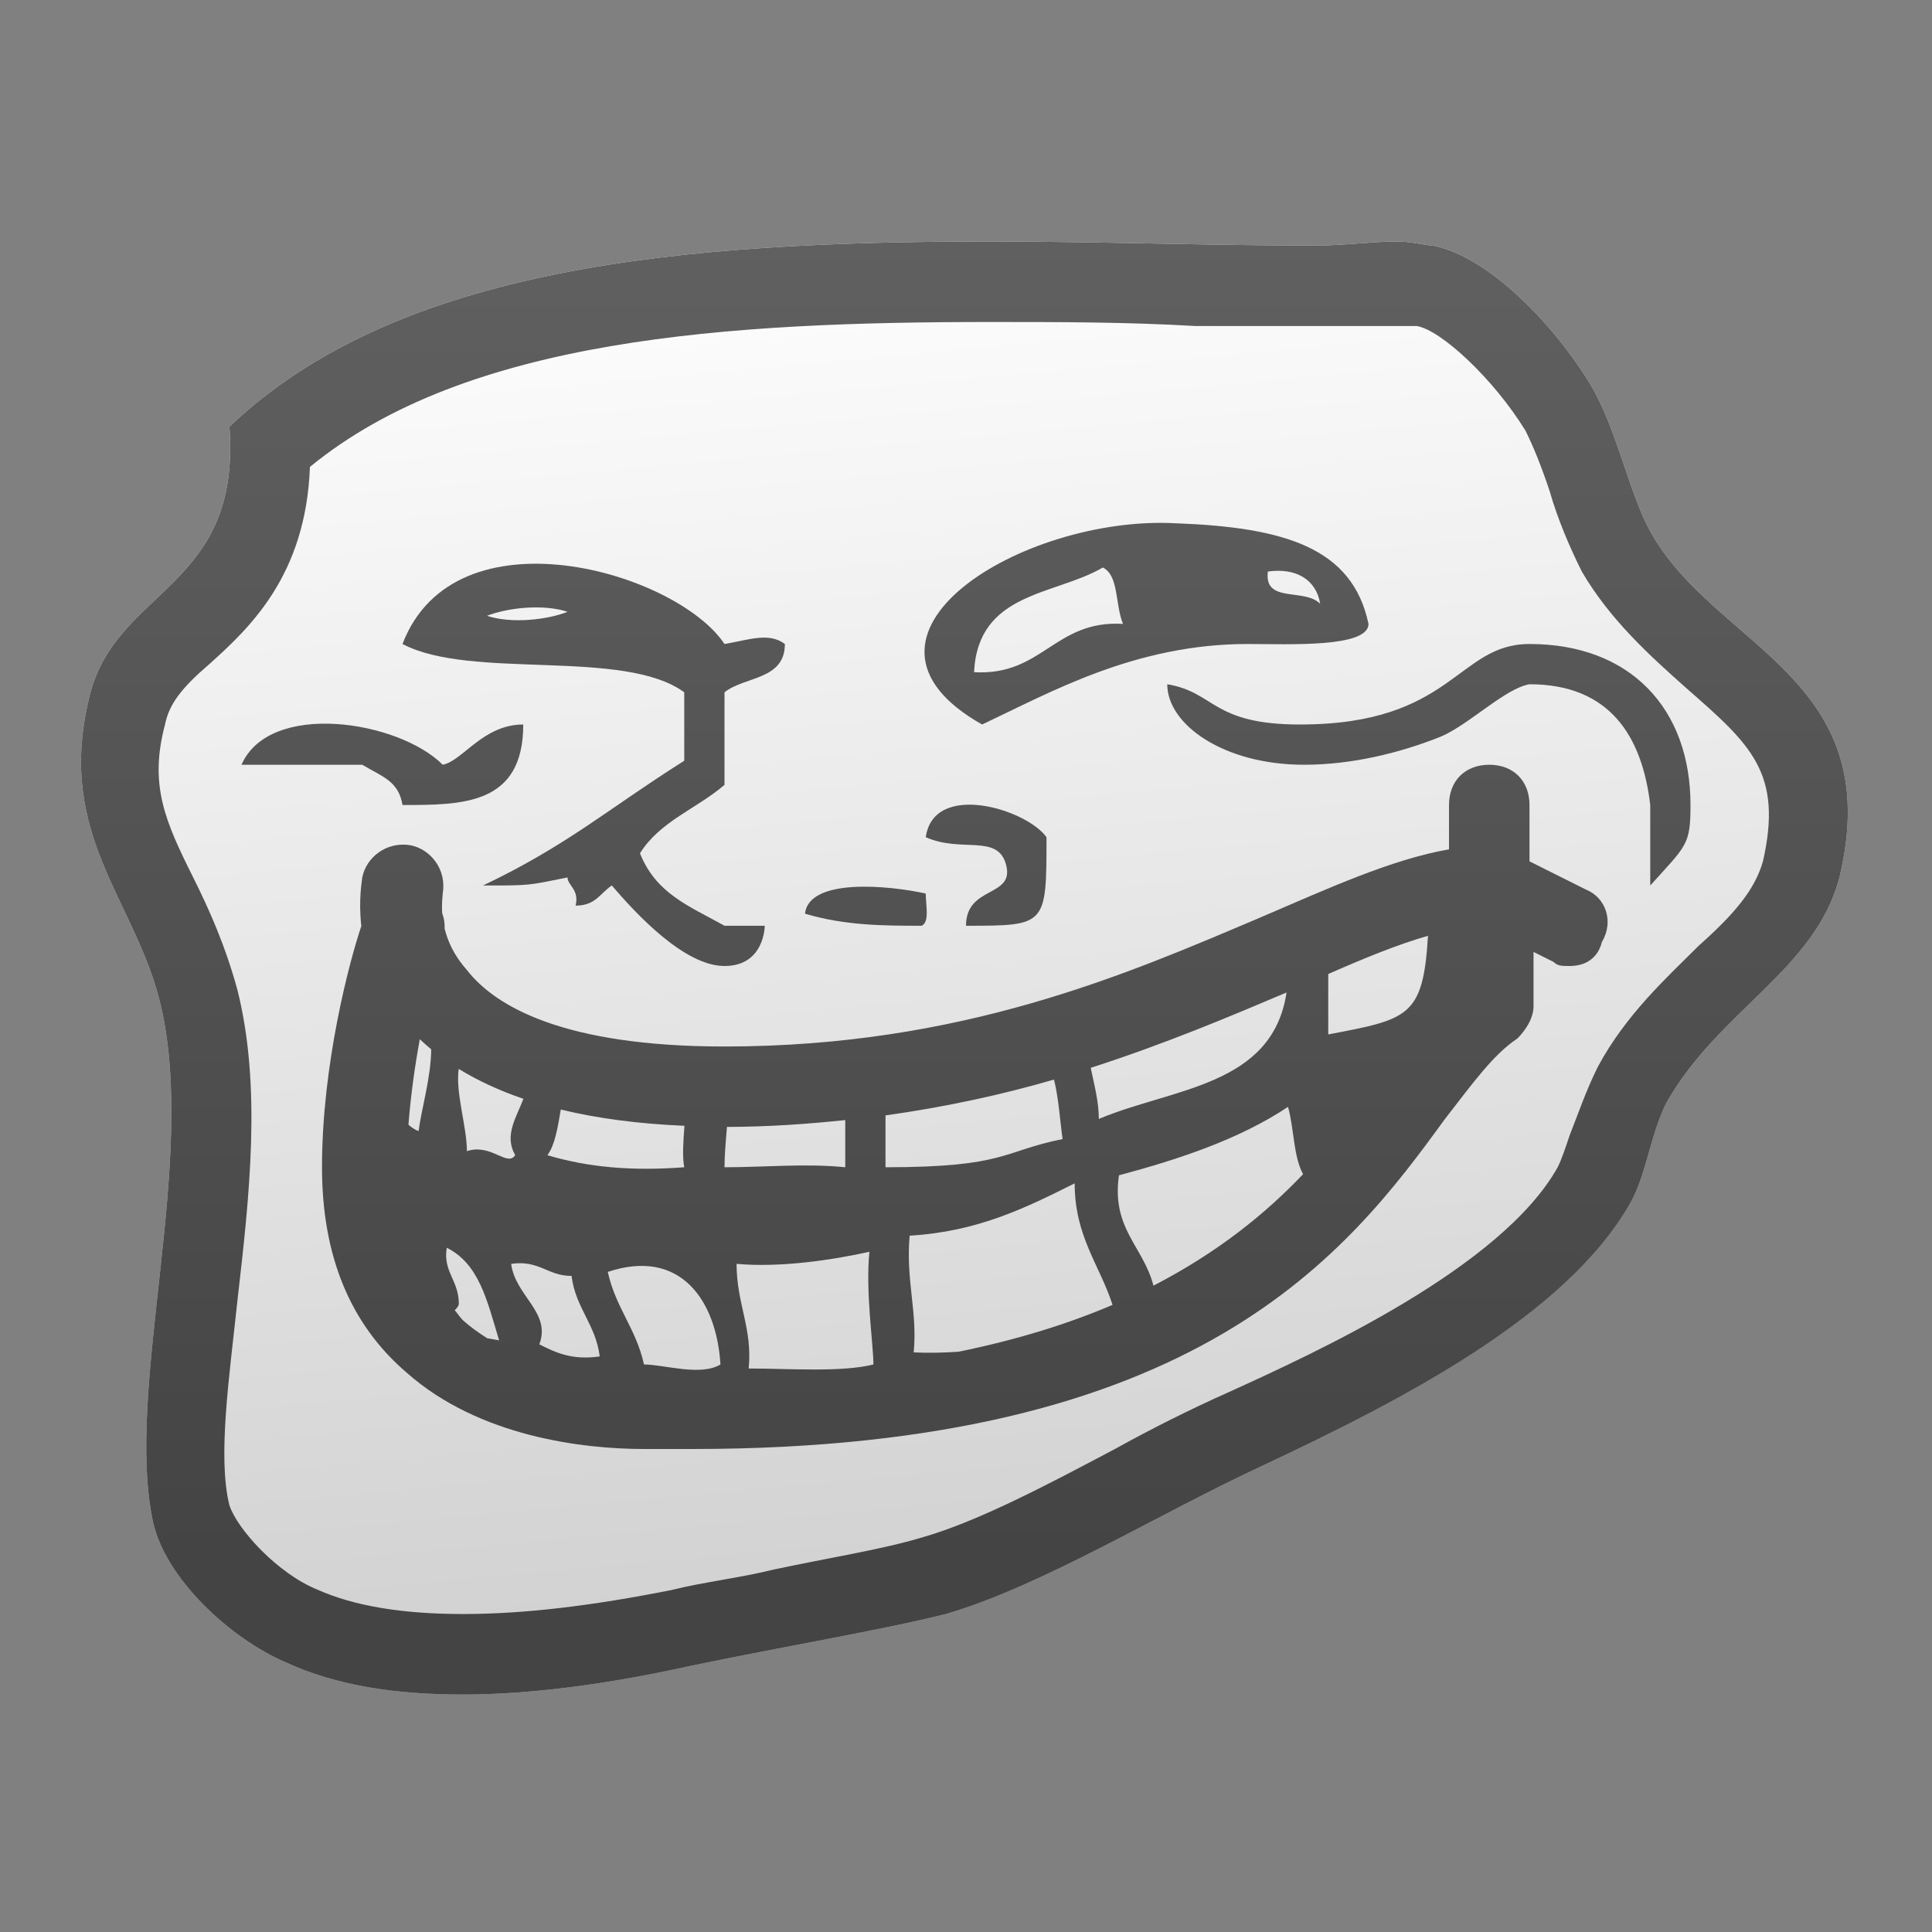 <svg xmlns="http://www.w3.org/2000/svg" viewBox="0 0 48 48"><rect x="0" y="0" width="48" height="48" fill="#808080" stroke="none"/><linearGradient id="y3szi1n3PsHDvX00Bpzuca" x1="22.606" x2="26.18" y1="4.784" y2="43.762" gradientUnits="userSpaceOnUse"><stop offset="0" stop-color="#fff"/><stop offset=".242" stop-color="#f2f2f2"/><stop offset="1" stop-color="#ccc"/></linearGradient><path fill="url(#y3szi1n3PsHDvX00Bpzuca)" d="M41,13.2c-0.5-0.9-0.8-2.4-1.4-3.5c-0.8-1.4-2.5-3.3-4-3.6c-0.2,0-0.5-0.1-0.9-0.1	c-0.6,0-1.3,0.1-2,0.1h-0.1c-2.6,0-5.3-0.1-8-0.1C17,6,9.9,6.6,5.7,10.6c0.3,4.1-2.9,4-3.5,6.8c-0.8,3.4,1.2,5,1.8,7.6	c0.9,3.9-0.9,9.5-0.2,12.8c0.3,1.4,1.9,2.9,3.3,3.5c1.3,0.6,2.8,0.8,4.4,0.8c1.8,0,3.8-0.3,5.6-0.7c2.4-0.5,4.8-0.9,6.4-1.3	c2.4-0.7,5.3-2.5,7.9-3.7c2.418-1.138,5.185-2.53,7.16-4.245l0.009-0.005l0.001-0.004c0.798-0.695,1.47-1.44,1.93-2.246	c0.4-0.7,0.5-1.7,0.9-2.5c1.3-2.3,3.7-3.3,4.3-5.6C46.9,16.8,42.6,16.1,41,13.2z"/><linearGradient id="y3szi1n3PsHDvX00Bpzucb" x1="14.75" x2="14.75" y1="2.319" y2="38.696" gradientUnits="userSpaceOnUse"><stop offset="0" stop-color="#636363"/><stop offset="1" stop-color="#444"/></linearGradient><path fill="url(#y3szi1n3PsHDvX00Bpzucb)" d="M17,18.9c-1.9,1.2-2.9,2.1-5,3.1c1.2,0,1.1,0,2.1-0.2c0,0.2,0.3,0.3,0.2,0.7 c0.5,0,0.6-0.3,0.9-0.5c0.6,0.7,1.8,2,2.8,2s1-1,1-1s-0.4,0-1,0c-0.9-0.5-1.7-0.8-2.1-1.8c0.5-0.8,1.4-1.1,2.1-1.7v-2.3 c0.5-0.4,1.5-0.3,1.5-1.2c-0.4-0.3-0.9-0.1-1.5,0c-1.2-1.8-6.7-3.4-8,0c1.7,0.9,5.5,0.1,7,1.2V18.9z M12.1,15.3 c0.5-0.2,1.4-0.3,2-0.1C13.6,15.4,12.7,15.5,12.1,15.3z"/><linearGradient id="y3szi1n3PsHDvX00Bpzucc" x1="35.5" x2="35.5" y1="2.319" y2="38.696" gradientUnits="userSpaceOnUse"><stop offset="0" stop-color="#636363"/><stop offset="1" stop-color="#444"/></linearGradient><path fill="url(#y3szi1n3PsHDvX00Bpzucc)" d="M38,16c-1.8,0-1.9,2-5.7,2c-2.2,0-2.1-0.8-3.3-1c0,1,1.4,2,3.4,2c1.2,0,2.4-0.3,3.4-0.7 c0.7-0.3,1.6-1.2,2.2-1.3c2,0,2.8,1.3,3,3c0,1,0,1,0,2c0.9-1,1-1,1-2C42,17.6,40.5,16,38,16z"/><linearGradient id="y3szi1n3PsHDvX00Bpzucd" x1="28.484" x2="28.484" y1="2.319" y2="38.696" gradientUnits="userSpaceOnUse"><stop offset="0" stop-color="#636363"/><stop offset="1" stop-color="#444"/></linearGradient><path fill="url(#y3szi1n3PsHDvX00Bpzucd)" d="M24.4,18c1.7-0.8,3.8-2,6.6-2c1,0,3,0.1,3-0.5c-0.4-1.9-2.1-2.4-4.8-2.5 C25.4,12.8,20.5,15.8,24.4,18z M32.8,15c-0.4-0.4-1.4,0-1.3-0.8C32.2,14.1,32.7,14.4,32.8,15z M27.4,14.1c0.4,0.2,0.3,0.9,0.5,1.4 c-1.7-0.1-2,1.3-3.7,1.2C24.3,14.7,26.2,14.8,27.4,14.1z"/><linearGradient id="y3szi1n3PsHDvX00Bpzuce" x1="24.5" x2="24.5" y1="2.319" y2="38.696" gradientUnits="userSpaceOnUse"><stop offset="0" stop-color="#636363"/><stop offset="1" stop-color="#444"/></linearGradient><path fill="url(#y3szi1n3PsHDvX00Bpzuce)" d="M24,23c2,0,2,0,2-2.2c-0.5-0.7-2.8-1.4-3,0c0.9,0.4,1.8-0.1,2,0.7S24,22,24,23z"/><linearGradient id="y3szi1n3PsHDvX00Bpzucf" x1="9.5" x2="9.5" y1="2.319" y2="38.696" gradientUnits="userSpaceOnUse"><stop offset="0" stop-color="#636363"/><stop offset="1" stop-color="#444"/></linearGradient><path fill="url(#y3szi1n3PsHDvX00Bpzucf)" d="M10,20c1.5,0,3,0,3-2c-1,0-1.5,0.9-2,1c-1.1-1.1-4.3-1.6-5,0c0,0,2,0,3,0 C9.5,19.3,9.9,19.4,10,20z"/><linearGradient id="y3szi1n3PsHDvX00Bpzucg" x1="21.512" x2="21.512" y1="2.319" y2="38.696" gradientUnits="userSpaceOnUse"><stop offset="0" stop-color="#636363"/><stop offset="1" stop-color="#444"/></linearGradient><path fill="url(#y3szi1n3PsHDvX00Bpzucg)" d="M23,22.2c-0.9-0.2-2.9-0.4-3,0.5c1,0.3,2,0.3,2.9,0.3C23.1,22.9,23,22.5,23,22.2z"/><linearGradient id="y3szi1n3PsHDvX00Bpzuch" x1="23.961" x2="23.961" y1="2.319" y2="38.696" gradientUnits="userSpaceOnUse"><stop offset="0" stop-color="#636363"/><stop offset="1" stop-color="#444"/></linearGradient><path fill="url(#y3szi1n3PsHDvX00Bpzuch)" d="M41,13.2c-0.5-0.9-0.8-2.4-1.4-3.5c-0.8-1.4-2.5-3.3-4-3.6c-0.2,0-0.5-0.1-0.9-0.1 c-0.6,0-1.3,0.1-2,0.1h-0.1c-2.6,0-5.3-0.1-8-0.1C17,6,9.9,6.6,5.7,10.6c0.3,4.1-2.9,4-3.5,6.8c-0.8,3.4,1.2,5,1.8,7.6 c0.9,3.9-0.9,9.5-0.2,12.8c0.3,1.4,1.9,2.9,3.3,3.5c1.3,0.6,2.8,0.8,4.4,0.8c1.8,0,3.8-0.3,5.6-0.7c2.4-0.5,4.8-0.9,6.4-1.3 c2.4-0.7,5.3-2.5,7.9-3.7c3.4-1.6,7.5-3.7,9.1-6.5c0.4-0.7,0.5-1.7,0.9-2.5c1.3-2.3,3.7-3.3,4.3-5.6C46.9,16.8,42.6,16.1,41,13.2z M43.8,21.4c-0.2,0.7-0.7,1.3-1.6,2.1c-0.8,0.8-1.8,1.7-2.5,3c-0.3,0.6-0.5,1.2-0.7,1.7c-0.1,0.3-0.2,0.6-0.3,0.8 c-1.4,2.5-6,4.6-8.2,5.6c-0.9,0.4-1.9,0.9-2.8,1.4c-1.7,0.9-3.4,1.8-4.8,2.2c-1,0.3-2.3,0.5-3.7,0.8c-0.8,0.2-1.7,0.3-2.5,0.5 c-2,0.4-3.7,0.6-5.2,0.6s-2.7-0.2-3.6-0.6c-1-0.4-2-1.5-2.2-2.1c-0.3-1.2,0-3.2,0.2-5.1c0.3-2.6,0.6-5.3,0-7.7 c-0.3-1.1-0.7-2-1.1-2.8c-0.7-1.4-1.1-2.3-0.7-3.8c0.1-0.5,0.4-0.9,1.1-1.5c1-0.9,2.4-2.2,2.5-4.9C11.6,8.4,18.1,8,24.6,8 c1.7,0,3.4,0,5.1,0.1h5.5c0.6,0.1,1.9,1.3,2.7,2.6c0.2,0.4,0.4,0.9,0.6,1.5c0.2,0.7,0.5,1.4,0.8,2c0.7,1.2,1.7,2.1,2.6,2.9 C43.5,18.5,44.3,19.2,43.8,21.4z"/><linearGradient id="y3szi1n3PsHDvX00Bpzuci" x1="23.971" x2="23.971" y1="2.319" y2="38.696" gradientUnits="userSpaceOnUse"><stop offset="0" stop-color="#636363"/><stop offset="1" stop-color="#444"/></linearGradient><path fill="url(#y3szi1n3PsHDvX00Bpzuci)" d="M39.4,22.1L38,21.4V20c0-0.6-0.4-1-1-1s-1,0.4-1,1v1.101c-1.437,0.252-3.002,0.971-4.7,1.699 C28,24.2,23.9,26,18,26c-4,0-5.7-1-6.4-1.9c-0.32-0.36-0.477-0.718-0.553-1.027c0.005-0.138-0.015-0.266-0.061-0.384 C10.969,22.427,11,22.242,11,22.2c0.1-0.6-0.3-1.1-0.8-1.2c-0.6-0.1-1.1,0.3-1.2,0.8c0,0.05-0.1,0.53-0.023,1.209 C8.684,23.874,8,26.434,8,29c0,2.2,0.7,3.9,2.1,5.1c1.8,1.6,4.4,1.9,5.9,1.9h1.2c12.6,0,16.3-4.9,18.7-8.2c0.7-0.9,1.2-1.6,1.8-2 c0.2-0.2,0.4-0.5,0.4-0.8v-1.35l0.5,0.25C38.7,24,38.8,24,39,24c0.4,0,0.7-0.2,0.8-0.6C40.1,22.9,39.9,22.3,39.4,22.1z M27.8,29.2 c1.5-0.4,3-0.9,4.2-1.7c0.152,0.531,0.132,1.233,0.375,1.672c-0.928,0.975-2.115,1.943-3.718,2.77 C28.404,30.963,27.61,30.528,27.8,29.2z M26.4,28.3C24.9,28.6,25,29,22,29v-1.288c1.513-0.212,2.912-0.52,4.186-0.89 C26.303,27.281,26.335,27.847,26.4,28.3z M21.7,33.9c-0.8,0.2-2.1,0.1-3.1,0.1c0.1-1-0.3-1.6-0.3-2.6c1.1,0.1,2.4-0.1,3.3-0.3 C21.5,32.1,21.7,33.4,21.7,33.9z M21,29c-1-0.1-2,0-3,0c0-0.303,0.032-0.648,0.061-1.002c1.033-0.002,2.001-0.072,2.939-0.17V29z M10.43,25.819c0.093,0.085,0.184,0.171,0.283,0.252c-0.003,0.685-0.245,1.491-0.313,2.029c-0.106-0.035-0.177-0.097-0.252-0.155 C10.206,27.193,10.311,26.466,10.43,25.819z M13.004,27.3c-0.175,0.464-0.486,0.907-0.204,1.4c-0.2,0.3-0.6-0.3-1.2-0.1 c0-0.612-0.289-1.455-0.203-2.043C11.872,26.848,12.407,27.096,13.004,27.3z M12.7,31.4c0.7-0.1,0.9,0.3,1.5,0.3 c0.1,0.8,0.6,1.2,0.7,2c-0.7,0.1-1.1-0.1-1.5-0.3C13.7,32.6,12.8,32.2,12.7,31.4z M11.5,32.8c-0.076-0.076-0.133-0.168-0.203-0.249 c0.042-0.039,0.084-0.076,0.103-0.151c0-0.6-0.4-0.8-0.3-1.4c0.8,0.4,1,1.3,1.3,2.3c-0.095-0.016-0.195-0.034-0.294-0.051 C11.895,33.116,11.69,32.971,11.5,32.8z M15.1,31.6c1.8-0.6,2.7,0.7,2.8,2.3c-0.5,0.3-1.4,0-1.9,0C15.8,33,15.3,32.5,15.1,31.6z M17,29c-1.3,0.1-2.4,0-3.4-0.3c0.187-0.249,0.258-0.691,0.333-1.134c0.902,0.22,1.926,0.355,3.072,0.404 C16.979,28.325,16.947,28.733,17,29z M31.964,24.658c-0.352,2.336-2.83,2.37-4.664,3.142c0-0.437-0.113-0.838-0.201-1.27 C28.957,25.931,30.571,25.249,31.964,24.658z M33,25.7v-1.501c0.912-0.401,1.736-0.737,2.478-0.949 C35.358,25.275,34.984,25.322,33,25.7z M22.7,33.6c0.1-1-0.2-1.8-0.1-2.9c1.7-0.1,2.9-0.7,4.1-1.3c0,1.32,0.618,2.021,0.941,3.019 c-1.087,0.465-2.35,0.863-3.824,1.164C23.467,33.607,23.103,33.618,22.7,33.6z"/></svg>
